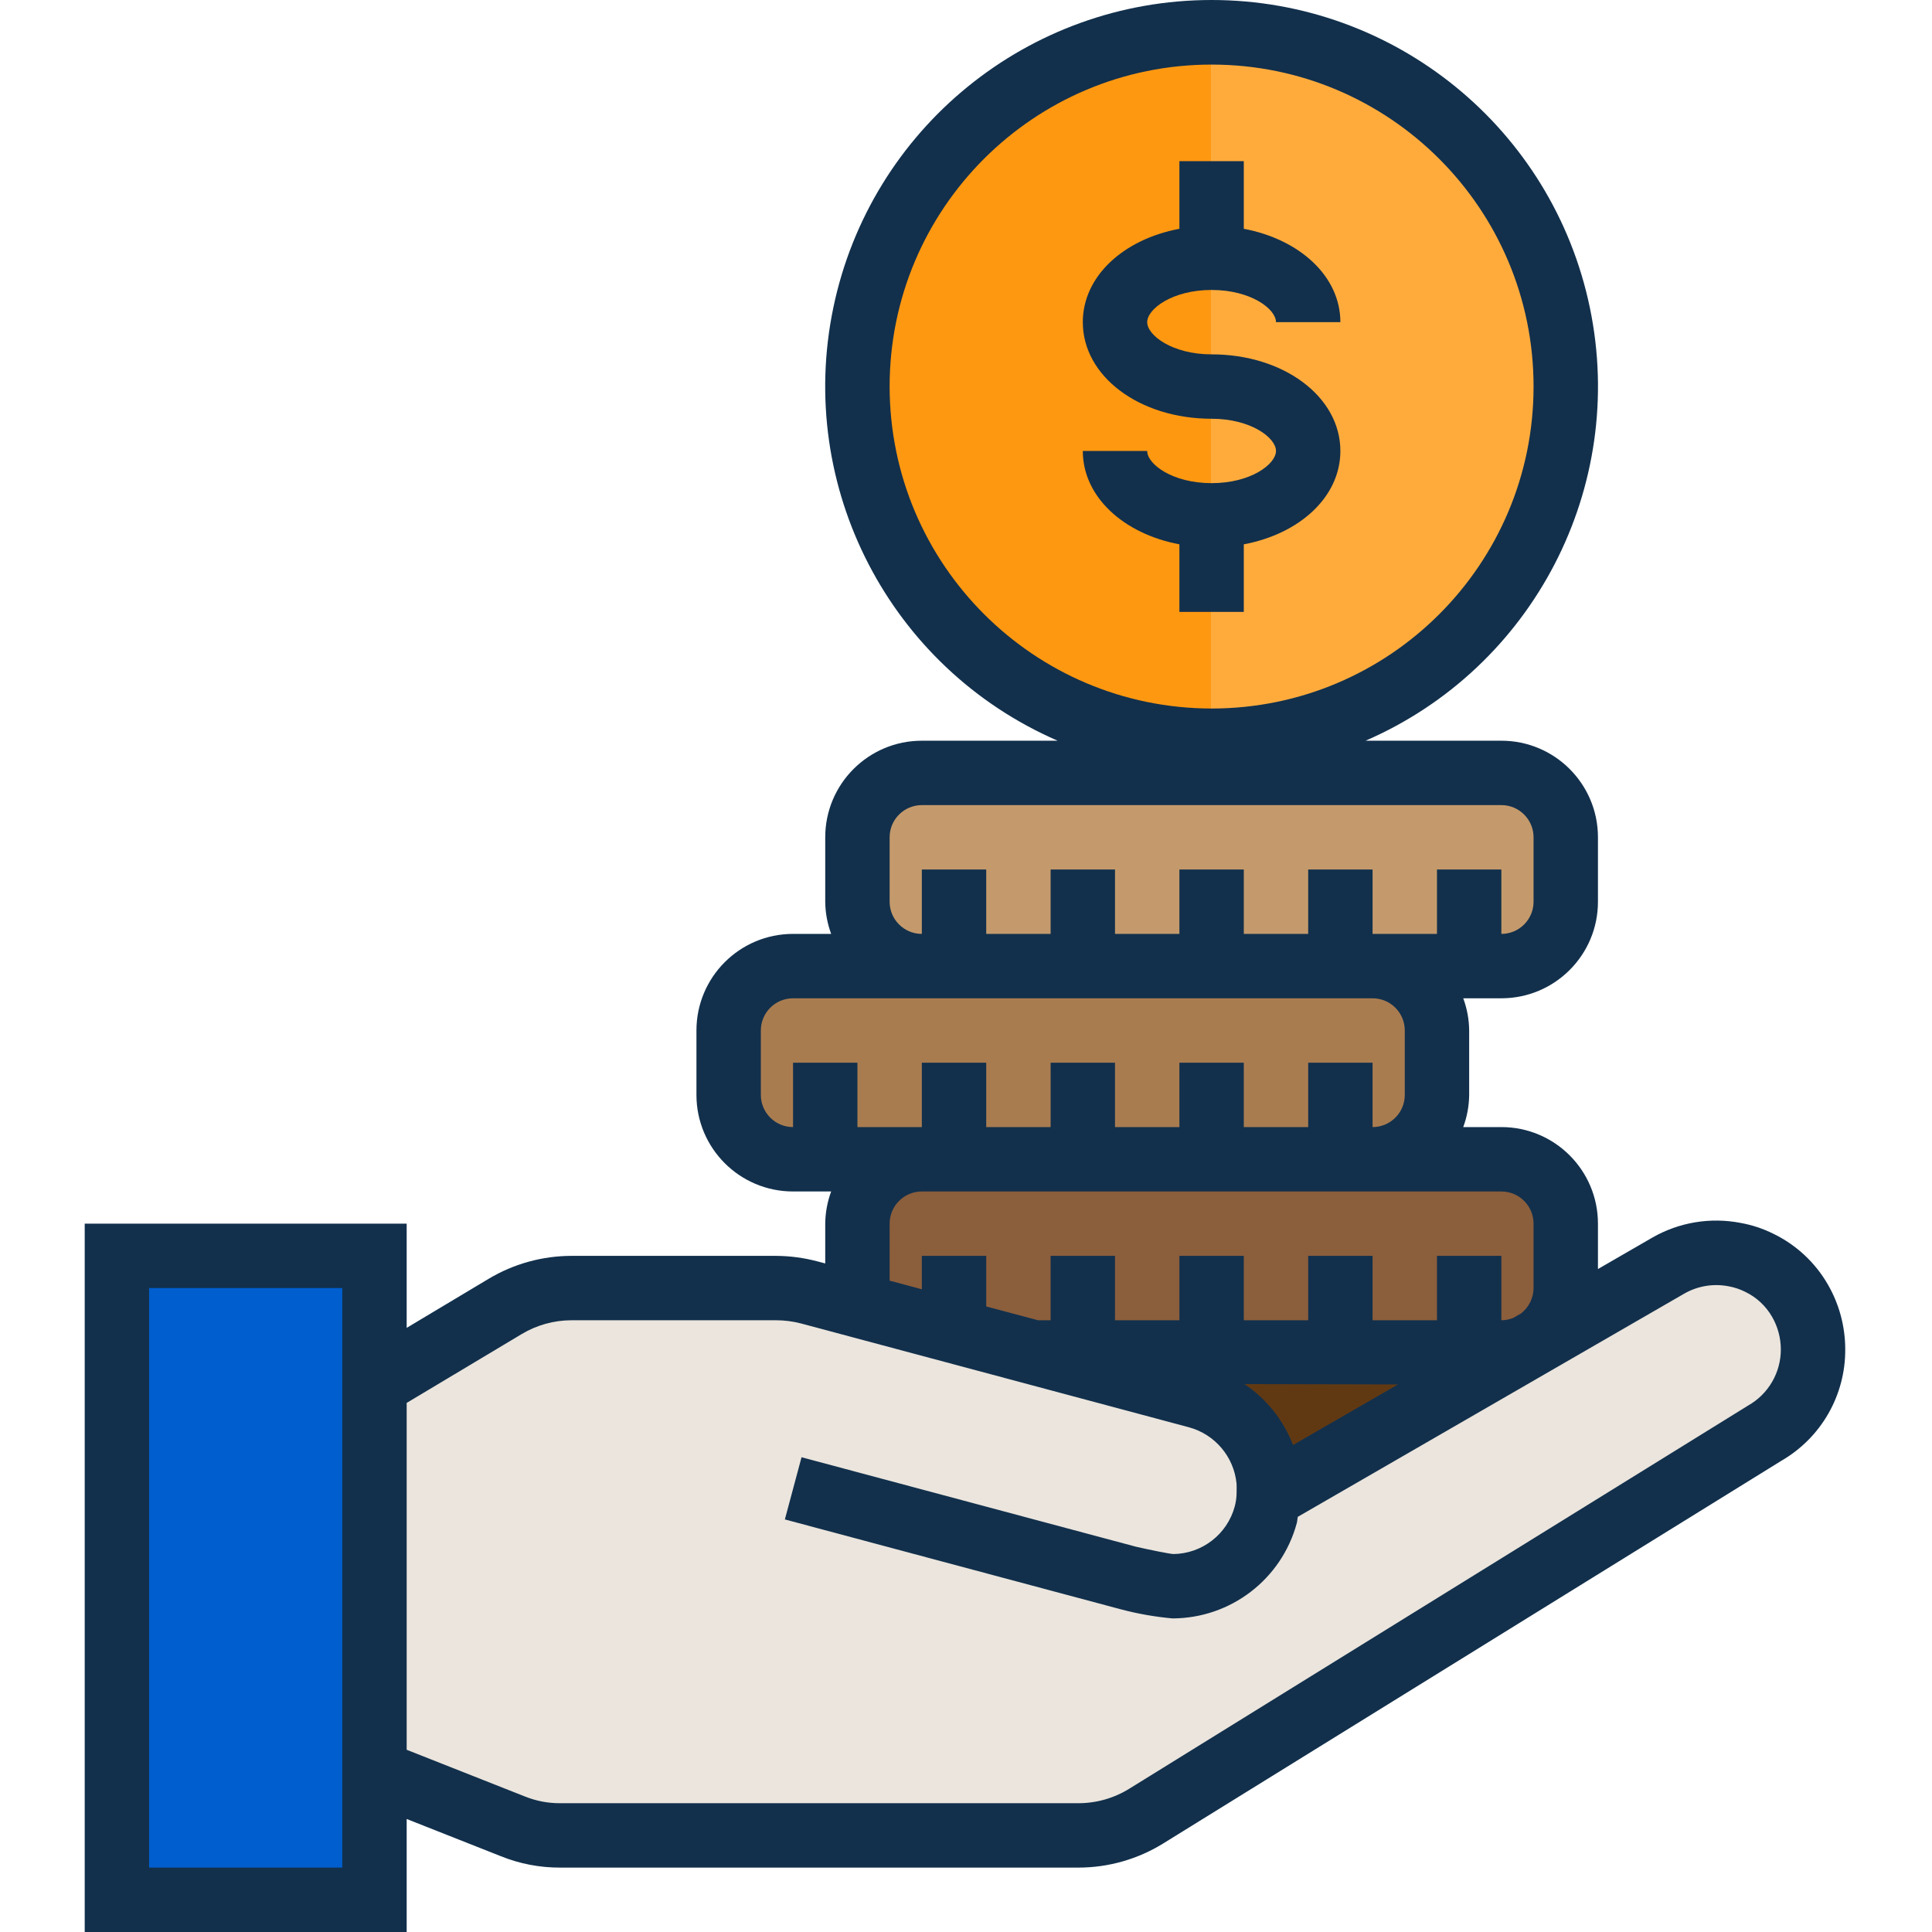 <?xml version="1.0"?>
<svg xmlns="http://www.w3.org/2000/svg" height="512px" viewBox="-21 0 480 480.048" width="512px" class=""><g><path d="m344.023 336.047h-108.16l40.641 10.883c9.73 2.652 16.781 11.074 17.68 21.117.082 1.254.082 2.508 0 3.762l6.48-3.762 55.441-32 2.16-1.277c-1.977.836-4.098 1.273-6.242 1.277zm0 0" fill="#603913" data-original="#603913"/><path d="m426.266 323.25c-2.367-4.145-5.941-7.465-10.242-9.523-1.922-.949-3.969-1.625-6.078-2-5.617-1.094-11.441-.129-16.402 2.723l-32.16 18.559-2.797 1.602c-.16.078-.242.16-.32.16l-2.16 1.277-55.441 32-6.48 3.762c.082-1.254.082-2.508 0-3.762-.898-10.043-7.949-18.465-17.68-21.117l-40.641-10.883-19.84-5.277-23.359-6.242-12.559-3.359c-2.715-.73-5.512-1.105-8.32-1.121h-50.801c-5.805.004-11.5 1.582-16.48 4.562l-32.48 19.438v96.16l34.402 13.602c3.738 1.496 7.73 2.254 11.758 2.238h128.719c5.965.004 11.812-1.66 16.883-4.797l153.758-95.203c7.406-4.301 11.953-12.234 11.922-20.797-.012-4.211-1.113-8.348-3.199-12zm0 0" fill="#ebe5dd" data-original="#EBE5DD"/><path d="m352.023 288.047h-144c-8.824.027-15.973 7.176-16 16v16c.004 1.516.223 3.023.641 4.48l23.359 6.242 19.84 5.277h116.16c2.145-.004 4.266-.441 6.242-1.277.078 0 .16-.082.32-.16l2.797-1.602c4.16-3.012 6.625-7.828 6.641-12.961v-16c-.027-8.824-7.172-15.973-16-16zm0 0" fill="#8b5e3c" data-original="#8B5E3C"/><path d="m8.023 312.047v160h64v-160zm0 0" fill="#005ece" data-original="#005ECE"/><path d="m320.023 240.047h-144c-8.836 0-16 7.164-16 16v16c0 8.836 7.164 16 16 16h144c8.836 0 16-7.164 16-16v-16c0-8.836-7.164-16-16-16zm0 0" fill="#a97c50" data-original="#A97C50"/><path d="m352.023 192.047h-144c-8.836 0-16 7.164-16 16v16c0 8.836 7.164 16 16 16h144c8.836 0 16-7.164 16-16v-16c0-8.836-7.164-16-16-16zm0 0" fill="#c49a6c" data-original="#C49A6C"/><path d="m192.023 96.047c0 48.602 39.398 88 88 88v-176c-48.602 0-88 39.398-88 88zm0 0" fill="#ff9811" data-original="#FF9811"/><path d="m280.023 8.047v176c48.602 0 88-39.398 88-88s-39.398-88-88-88zm0 0" fill="#ffab3c" data-original="#FFAB3C"/><path d="m433.199 319.25c-3.148-5.508-7.891-9.934-13.598-12.699-2.578-1.281-5.32-2.188-8.152-2.695-7.504-1.449-15.277-.156-21.906 3.648l-13.52 7.816v-11.273c0-13.254-10.746-24-24-24h-9.473c.949-2.562 1.445-5.266 1.473-8v-16c-.027-2.73-.523-5.438-1.473-8h9.473c13.254 0 24-10.742 24-24v-16c0-13.254-10.746-24-24-24h-33.742c41.719-18.125 64.992-63.047 55.734-107.582-9.258-44.539-48.504-76.465-93.992-76.465-45.488 0-84.734 31.926-93.992 76.465-9.254 44.535 14.016 89.457 55.738 107.582h-33.746c-13.254 0-24 10.746-24 24v16c.027 2.734.523 5.438 1.473 8h-9.473c-13.254 0-24 10.746-24 24v16c0 13.258 10.746 24 24 24h9.473c-.949 2.562-1.445 5.27-1.473 8v9.883l-1.871-.496c-3.383-.902-6.867-1.371-10.367-1.387h-50.801c-7.254.008-14.367 1.977-20.594 5.699l-20.367 12.191v-25.891h-80v176h80v-28.078l23.395 9.246c4.691 1.895 9.707 2.855 14.766 2.832h128.719c7.453.004 14.754-2.074 21.09-5.992l153.602-95.094c9.887-5.711 15.949-16.293 15.871-27.711-.004-5.617-1.473-11.133-4.266-16zm-233.176-223.203c0-44.18 35.816-80 80-80 44.184 0 80 35.82 80 80 0 44.184-35.816 80-80 80-44.16-.047-79.949-35.836-80-80zm100.242 262.992c-2.379-6.164-6.594-11.445-12.074-15.137l38.152.09zm-100.242-134.992v-16c0-4.418 3.582-8 8-8h144c4.418 0 8 3.582 8 8v16c0 4.418-3.582 8-8 8v-16h-16v16h-16v-16h-16v16h-16v-16h-16v16h-16v-16h-16v16h-16v-16h-16v16c-4.418 0-8-3.582-8-8zm-32 48v-16c0-4.418 3.582-8 8-8h144c4.418 0 8 3.582 8 8v16c0 4.418-3.582 8-8 8v-16h-16v16h-16v-16h-16v16h-16v-16h-16v16h-16v-16h-16v16h-16v-16h-16v16c-4.418 0-8-3.582-8-8zm32 32c0-4.418 3.582-8 8-8h144c4.418 0 8 3.582 8 8v16c-.023 2.445-1.148 4.754-3.062 6.273l-1.969 1.137c-.941.383-1.949.586-2.969.59v-16h-16v16h-16v-16h-16v16h-16v-16h-16v16h-16v-16h-16v16h-3.113l-12.887-3.43v-12.57h-16v8.297l-8-2.137zm-136 160h-48v-144h48zm349.312-114.809-153.77 95.211c-3.801 2.355-8.188 3.602-12.664 3.598h-128.719c-3.016.02-6.004-.551-8.801-1.68l-29.359-11.598v-86.184l28.578-17.105c3.742-2.242 8.02-3.43 12.383-3.434h50.801c2.105 0 4.207.27 6.246.801l96.395 25.801c6.445 1.766 11.137 7.316 11.797 13.969.059.855 0 2.789 0 2.789-.043.977-.195 1.945-.445 2.891-1.863 6.914-8.094 11.754-15.258 11.84-1.191-.09-5.895-1.047-9.27-1.816l-83.113-22.238-4.145 15.453 83.398 22.312c4.234 1.125 8.551 1.891 12.914 2.281 14.457-.023 27.113-9.723 30.887-23.68.137-.504.137-1.043.242-1.555l96.117-55.512c3.32-1.875 7.203-2.508 10.945-1.773 1.41.254 2.773.707 4.055 1.344 2.828 1.348 5.18 3.523 6.738 6.238 1.414 2.449 2.164 5.227 2.176 8.059.023 5.789-3.086 11.141-8.129 13.988zm0 0" data-original="#000000" class="active-path" style="fill:#12304C" data-old_color="#000000"/><path d="m288.023 152.047v-16.797c13.93-2.609 24-11.816 24-23.203 0-13.461-14.055-24-32-24-9.766 0-16-4.734-16-8 0-3.262 6.234-8 16-8 9.77 0 16 4.738 16 8h16c0-11.367-10.07-20.574-24-23.199v-16.801h-16v16.801c-13.926 2.609-24 11.816-24 23.199 0 13.465 14.059 24 32 24 9.77 0 16 4.738 16 8 0 3.266-6.23 8-16 8-9.766 0-16-4.734-16-8h-16c0 11.371 10.074 20.578 24 23.203v16.797zm0 0" data-original="#000000" class="active-path" style="fill:#12304C" data-old_color="#000000"/></g> </svg>
